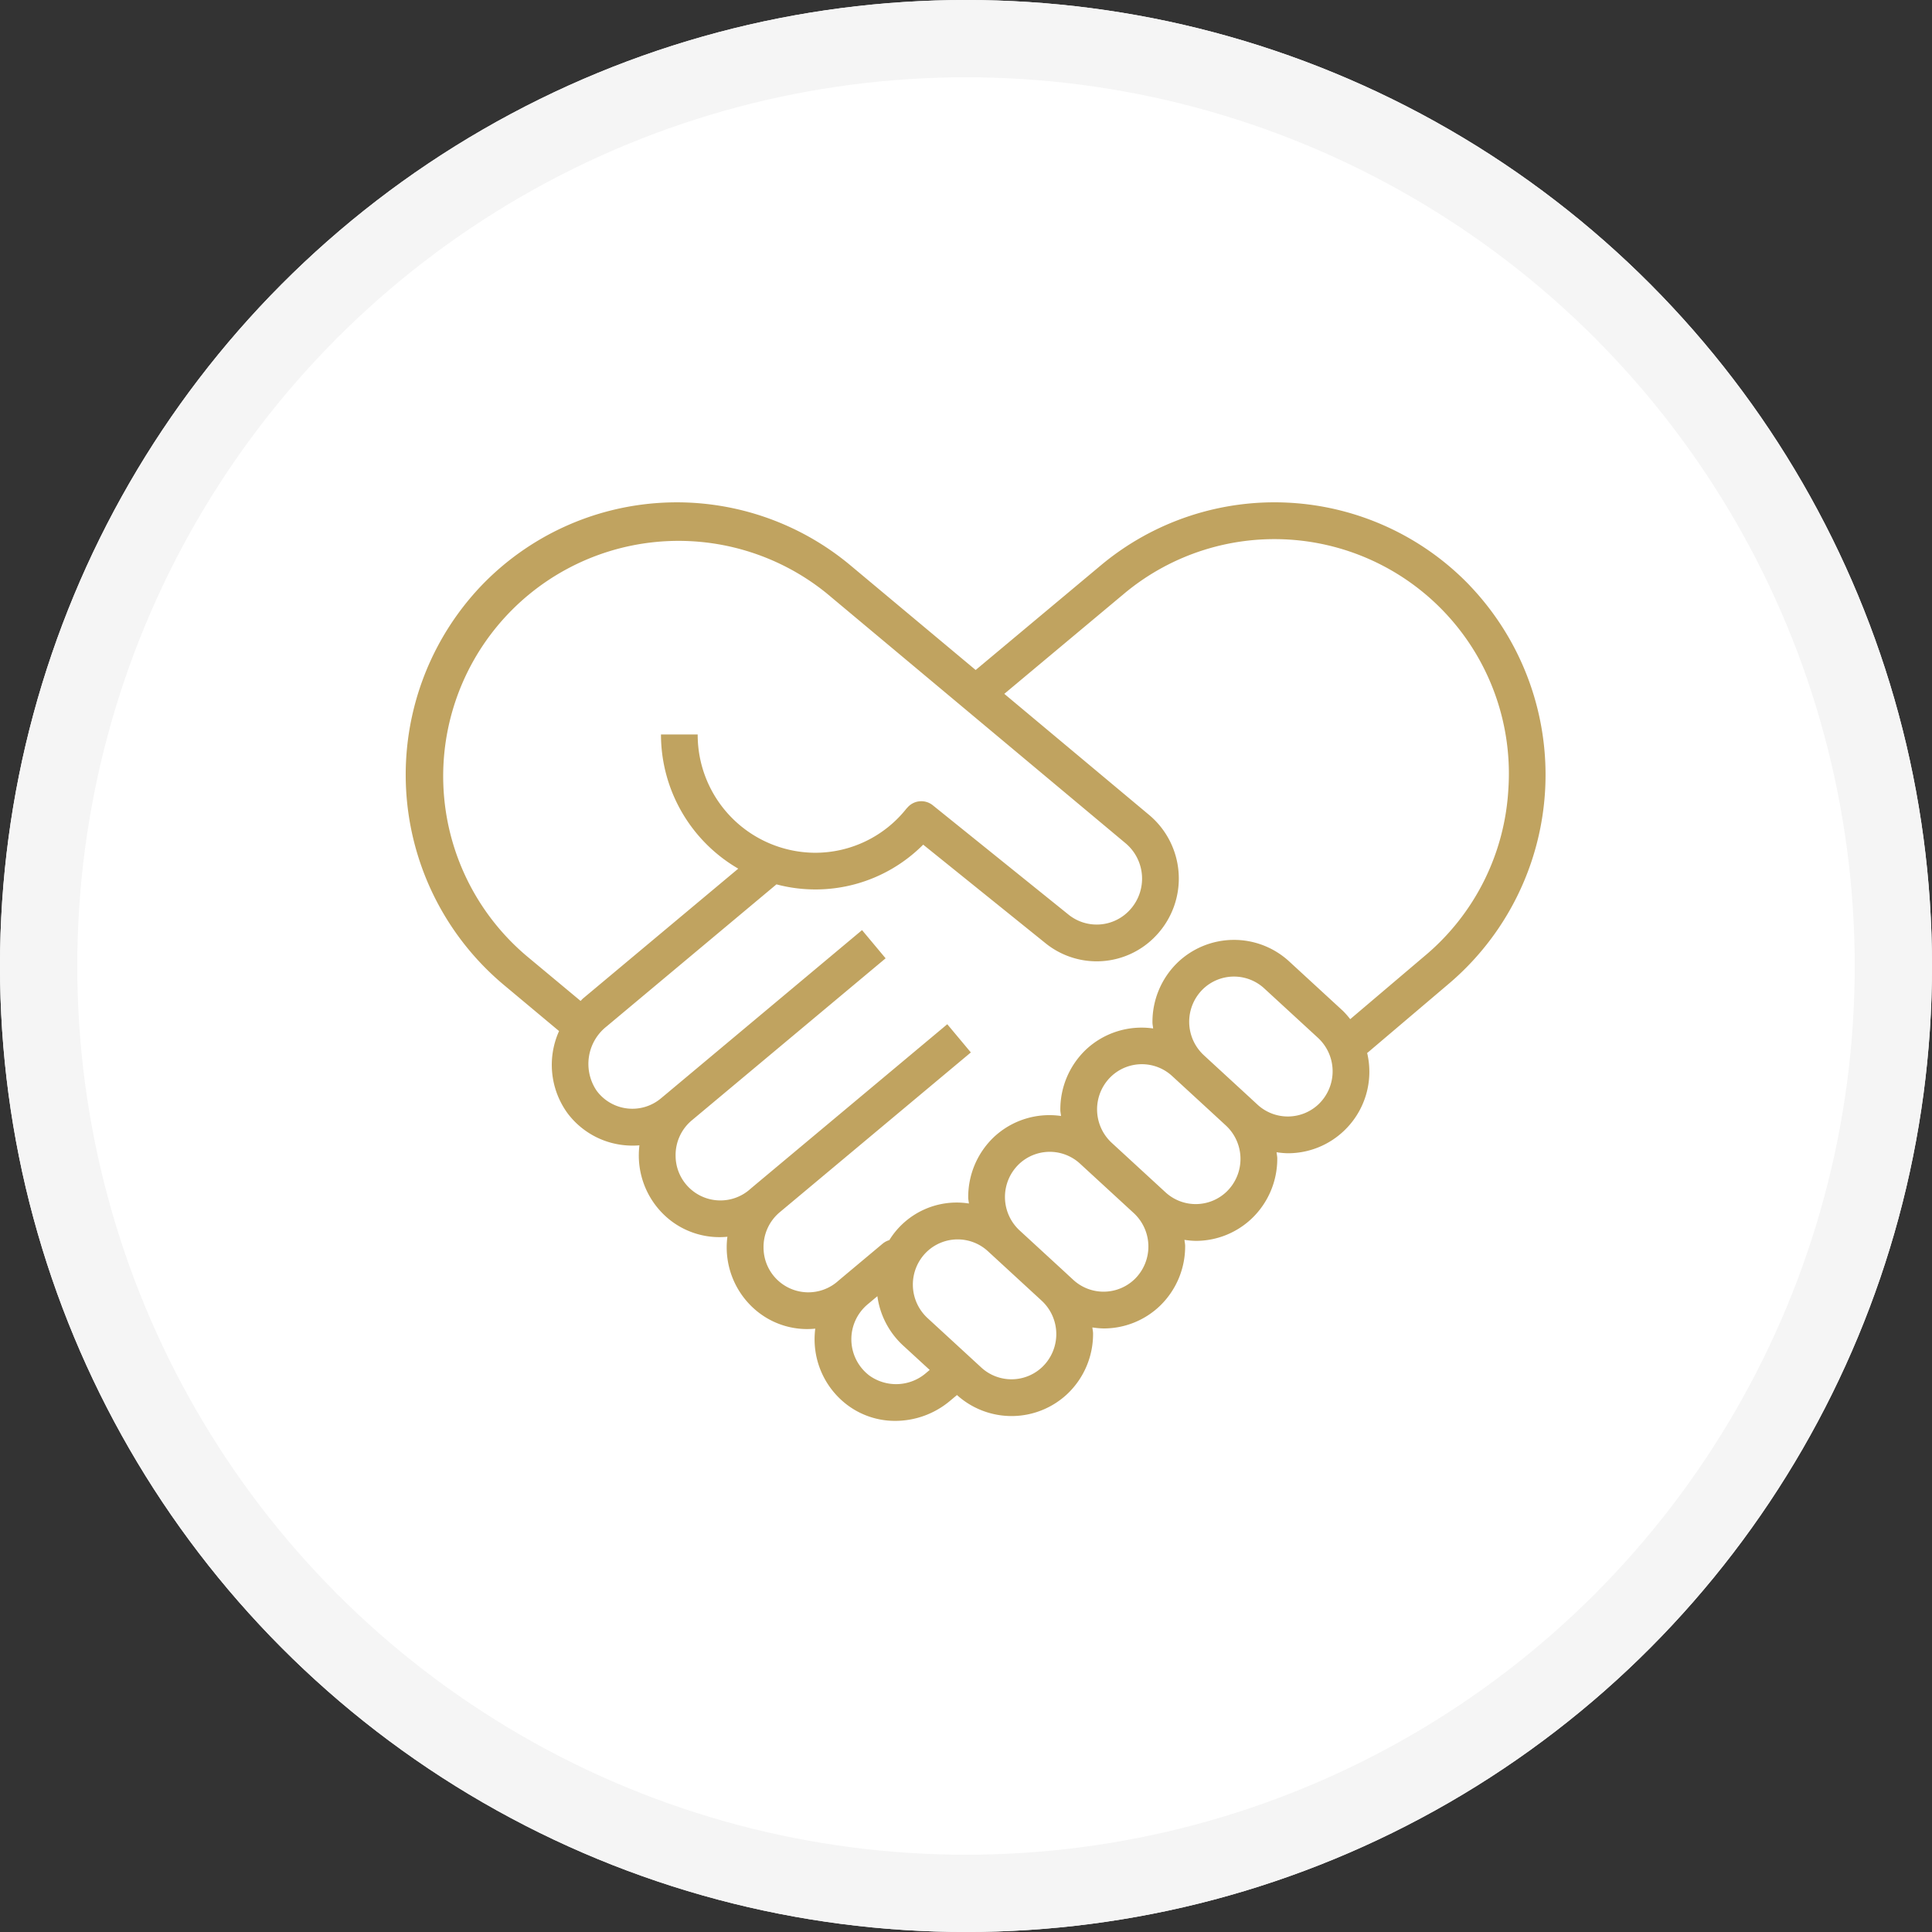 <svg xmlns="http://www.w3.org/2000/svg" viewBox="1403 1708 100 100"><rect x="1403" y="1708" width="100" height="100" fill="#333333" stroke="none"/><defs><style>.a{fill:#fff;stroke:#f5f5f5;stroke-width:4px;}.b{fill:#c0a360;}.c{stroke:none;}.d{fill:none;}</style></defs><g class="a" transform="translate(1403 1708)"><circle class="c" cx="50" cy="50" r="50"/><circle class="d" cx="50" cy="50" r="48"/></g><g transform="translate(1424 1722.476)"><g transform="translate(0 2.942)"><path class="b" d="M55.075,100.568A14.016,14.016,0,0,0,36.008,99.5L29.5,104.941,22.989,99.5a14.016,14.016,0,0,0-19.067,1.069A14.189,14.189,0,0,0,5.065,121.23l2.872,2.4a4.257,4.257,0,0,0,.44,4.255,4.188,4.188,0,0,0,2.89,1.647,4.247,4.247,0,0,0,.829.012,4.494,4.494,0,0,0-.031.59,4.262,4.262,0,0,0,1.637,3.294,4.14,4.14,0,0,0,2.948.848,4.262,4.262,0,0,0,1.6,3.908,4.1,4.1,0,0,0,2.948.848,4.423,4.423,0,0,0-.035.616,4.256,4.256,0,0,0,1.637,3.292,4.1,4.1,0,0,0,2.542.866,4.408,4.408,0,0,0,2.825-1.031l.366-.306a4.214,4.214,0,0,0,5.724-.068,4.276,4.276,0,0,0,1.32-3.119c0-.106-.027-.207-.035-.312a4.256,4.256,0,0,0,.581.052,4.2,4.2,0,0,0,2.9-1.154,4.274,4.274,0,0,0,1.32-3.118c0-.106-.027-.208-.035-.313a4.269,4.269,0,0,0,.582.052,4.2,4.2,0,0,0,2.9-1.156,4.268,4.268,0,0,0,1.321-3.117c0-.107-.027-.208-.035-.314a4.256,4.256,0,0,0,.581.052,4.2,4.2,0,0,0,2.9-1.155,4.211,4.211,0,0,0,1.206-4.038c.01-.008.021-.01.03-.018l4.139-3.513a14.186,14.186,0,0,0,1.14-20.662Zm-48.788,19.2a12.182,12.182,0,0,1,15.482-18.811L37.261,113.91a2.391,2.391,0,0,1,.192,3.48,2.324,2.324,0,0,1-3.155.206l-7.015-5.652a.949.949,0,0,0-1.337.144s0,.006,0,.008l-.008-.007a6.024,6.024,0,0,1-4.752,2.312,6.106,6.106,0,0,1-6.074-6.124h-1.9a8.035,8.035,0,0,0,4,6.946l-8.034,6.719c-.047.039-.082.088-.127.128Zm17.689,21.675a2.358,2.358,0,0,1-.071-3.665l.508-.425a4.248,4.248,0,0,0,1.308,2.531l1.4,1.286-.173.145A2.374,2.374,0,0,1,23.976,141.444Zm8.968-.423a2.309,2.309,0,0,1-3.151.026l-2.786-2.563a2.358,2.358,0,0,1-.028-3.437,2.311,2.311,0,0,1,3.15-.026l.915.842,1.875,1.726a2.355,2.355,0,0,1,.025,3.432Zm4.767-4.533a2.314,2.314,0,0,1-3.15.027l-.35-.322-.008-.009-2.429-2.234h0a2.357,2.357,0,0,1-.028-3.436,2.311,2.311,0,0,1,3.151-.025l2.786,2.563a2.358,2.358,0,0,1,.028,3.437Zm4.768-4.535a2.31,2.31,0,0,1-3.15.026l-2.787-2.564a2.357,2.357,0,0,1-.028-3.436,2.311,2.311,0,0,1,3.15-.026l2.03,1.867.759.7a2.358,2.358,0,0,1,.026,3.433Zm4.768-4.534a2.313,2.313,0,0,1-3.151.027l-.351-.323s0-.006-.007-.008l-2.164-1.991-.264-.244a2.358,2.358,0,0,1-.028-3.437,2.31,2.31,0,0,1,3.15-.025l2.787,2.564a2.358,2.358,0,0,1,.028,3.437Zm9.829-16.373a12.132,12.132,0,0,1-4.37,8.727l-3.819,3.242a4.223,4.223,0,0,0-.381-.433l-2.787-2.564a4.219,4.219,0,0,0-5.748.048,4.274,4.274,0,0,0-1.32,3.118c0,.106.027.207.035.312a4.205,4.205,0,0,0-3.483,1.1,4.272,4.272,0,0,0-1.32,3.118c0,.106.027.207.035.312a4.2,4.2,0,0,0-3.483,1.1,4.276,4.276,0,0,0-1.32,3.119c0,.106.027.207.035.311a4.094,4.094,0,0,0-4.118,1.895.97.97,0,0,0-.344.182l-2,1.674,0,0-.288.242a2.318,2.318,0,0,1-3.879-1.7,2.342,2.342,0,0,1,.835-1.838l0,0h0l9.895-8.274-1.22-1.46-9.895,8.274h0l-.287.241a2.318,2.318,0,0,1-3.88-1.7,2.342,2.342,0,0,1,.836-1.837l0,0,10.034-8.39-1.22-1.46L13.585,126.8l-.006.006-.367.305a2.3,2.3,0,0,1-3.323-.384,2.468,2.468,0,0,1,.5-3.33l8.8-7.361a7.865,7.865,0,0,0,7.595-2.055l6.318,5.091a4.213,4.213,0,0,0,5.725-.372,4.294,4.294,0,0,0-.345-6.254l-7.5-6.271,6.246-5.222a12.135,12.135,0,0,1,19.849,10.09Z" transform="translate(0 -87.68)"/></g></g></svg>